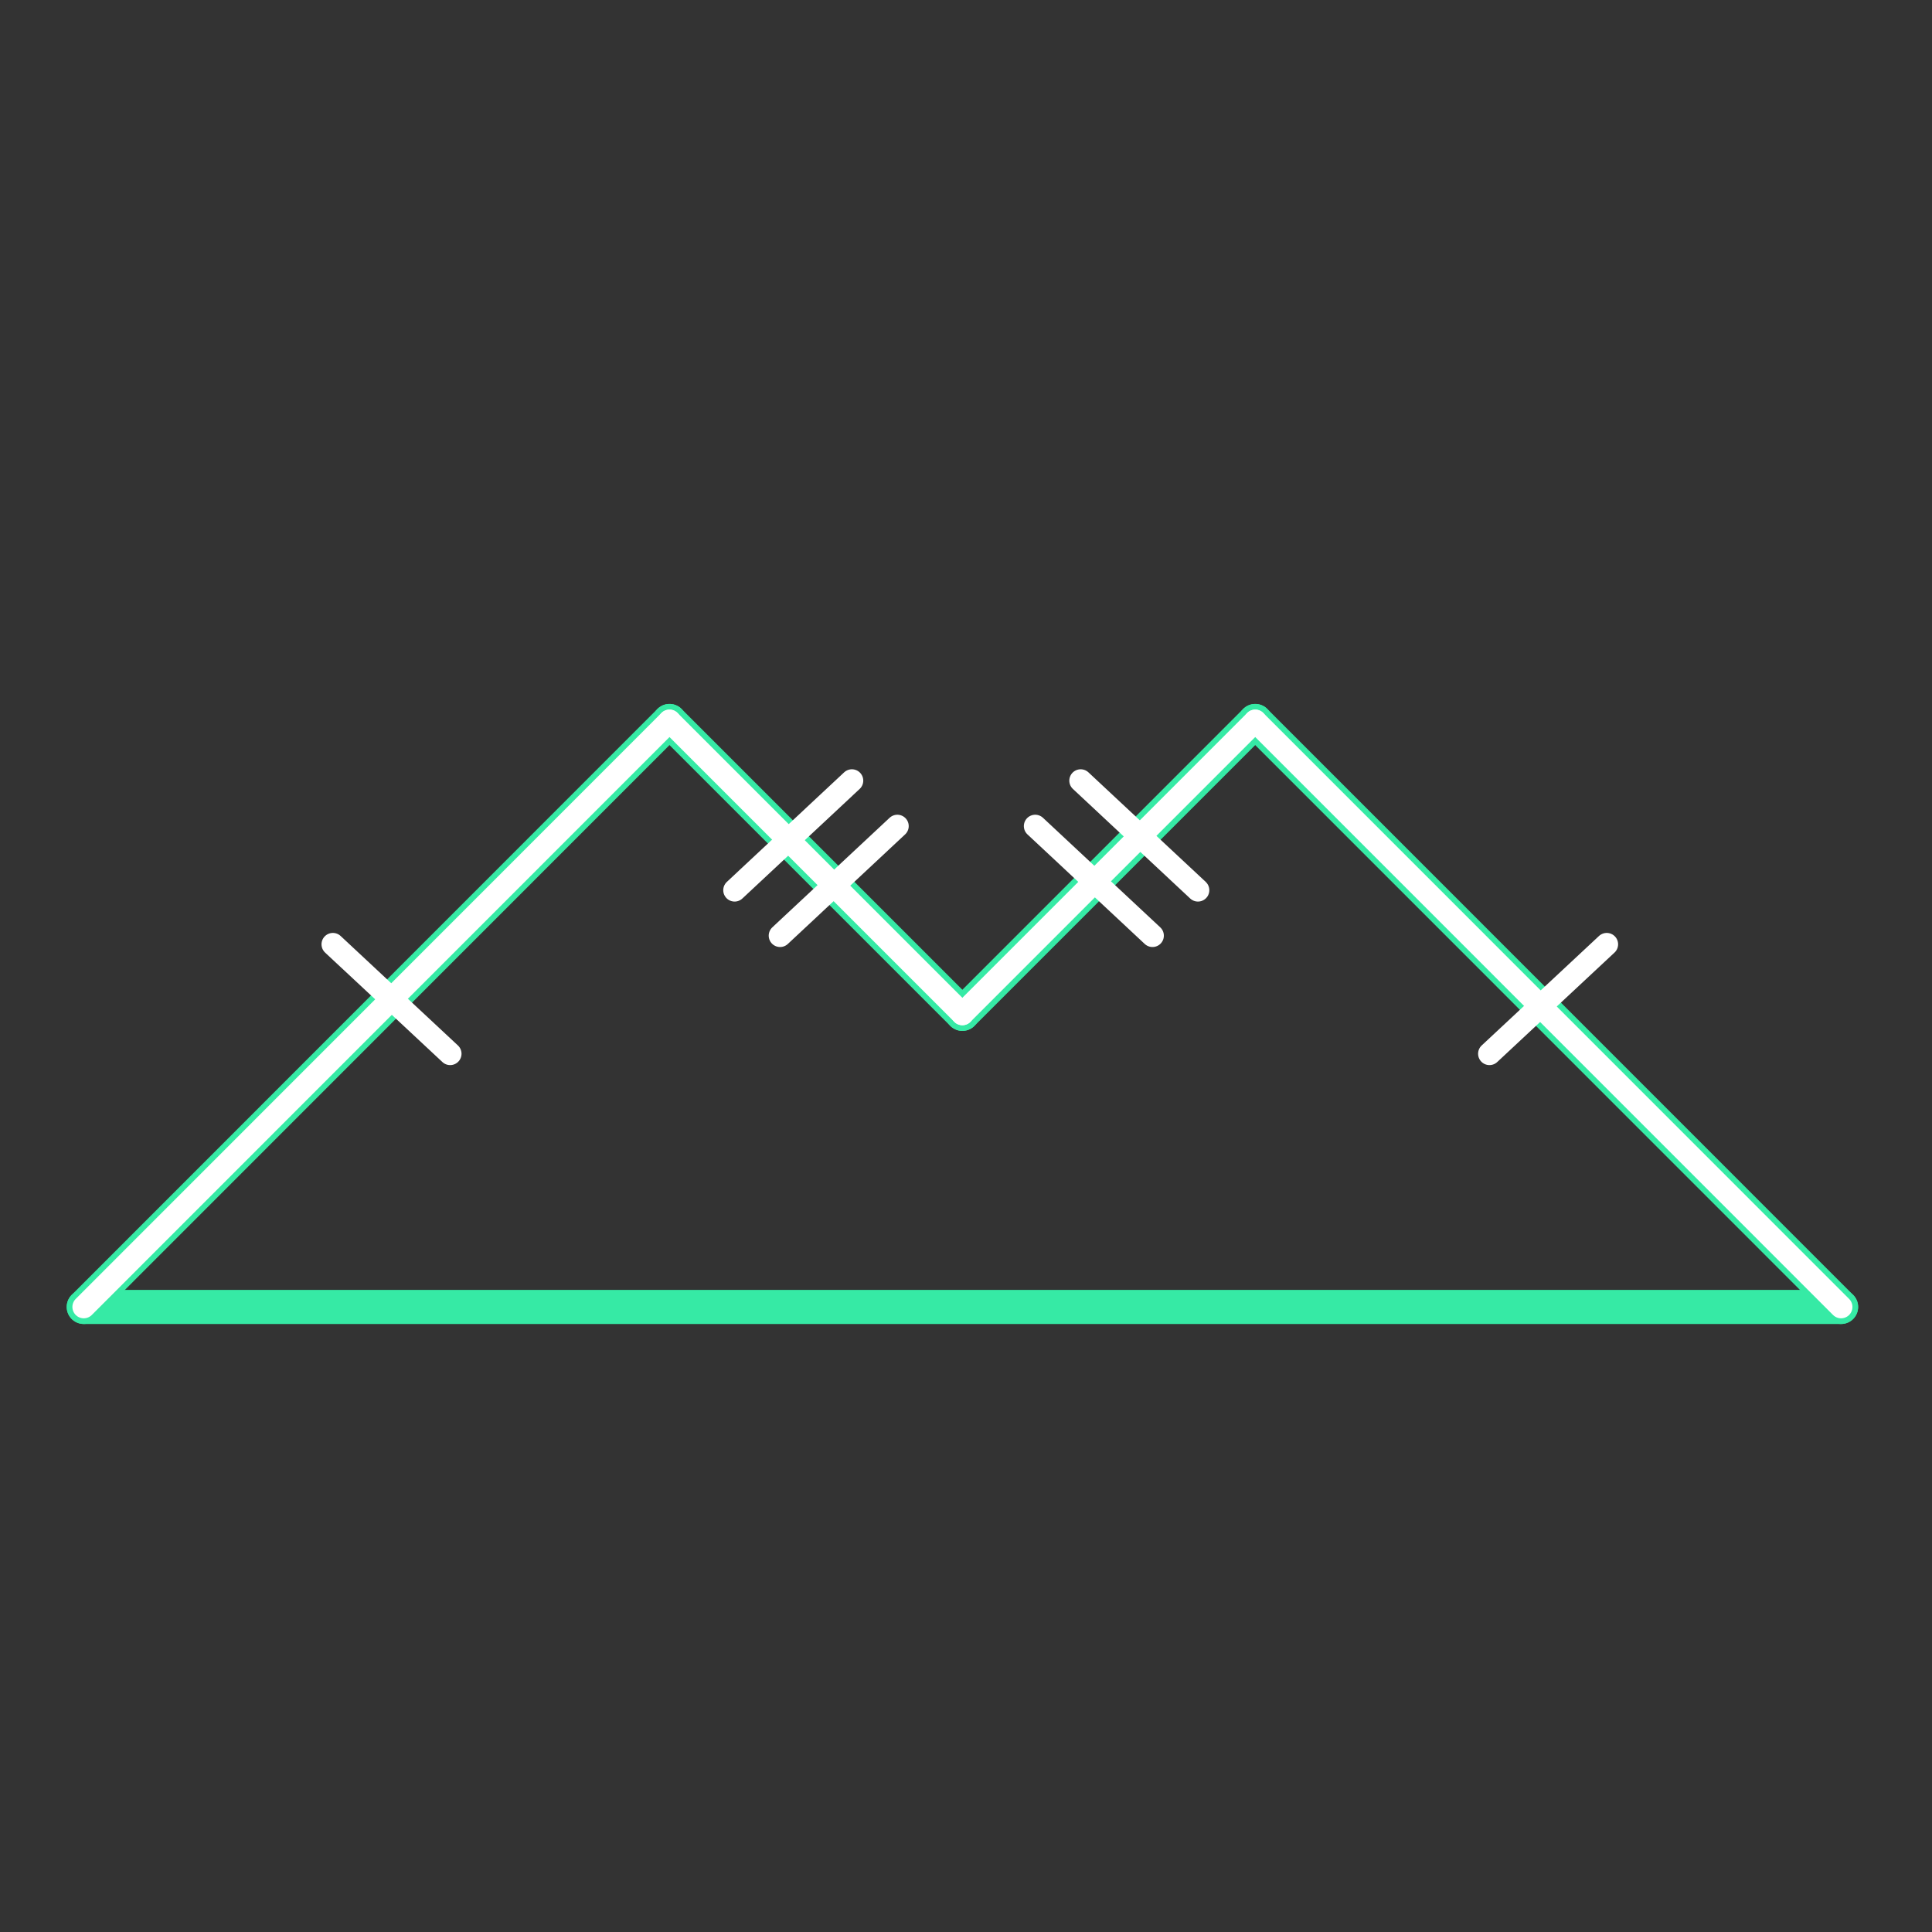 <svg id="_32" data-name="32" xmlns="http://www.w3.org/2000/svg" viewBox="0 0 170 170"><rect x="0" y="0" width="170" height="170" fill="#333333" stroke="none"/><defs><style>.cls-1{opacity:0;}.cls-2{fill:#2580b2;}.cls-3,.cls-4{fill:none;stroke-linecap:round;stroke-linejoin:round;}.cls-3{stroke:#36eaa5;stroke-width:3px;}.cls-4{stroke:#fff;stroke-width:2px;}</style></defs><title>32_tool1</title><g id="transparent_bg" data-name="transparent bg" class="cls-1"><rect class="cls-2" width="170" height="170"/></g><g id="shape"><path class="cls-3" d="M7.37,115L58.91,63.44"/><path class="cls-3" d="M58.91,63.44L84.68,89.21"/><path class="cls-3" d="M84.68,89.21l25.77-25.77"/><path class="cls-3" d="M110.45,63.44L162,115"/><path class="cls-3" d="M162,115H7.37"/></g><g id="tool1"><path class="cls-4" d="M7.37,115L58.91,63.44"/><path class="cls-4" d="M58.91,63.44L84.68,89.21"/><path class="cls-4" d="M84.68,89.21l25.77-25.77"/><path class="cls-4" d="M110.45,63.44L162,115"/><line class="cls-4" x1="29.29" y1="83.09" x2="39.61" y2="92.72"/><line class="cls-4" x1="141.38" y1="83.09" x2="131.06" y2="92.72"/><line class="cls-4" x1="95.09" y1="68.69" x2="105.41" y2="78.33"/><line class="cls-4" x1="91.09" y1="72.69" x2="101.41" y2="82.33"/><line class="cls-4" x1="74.96" y1="68.69" x2="64.64" y2="78.33"/><line class="cls-4" x1="78.96" y1="72.69" x2="68.64" y2="82.33"/></g></svg>
